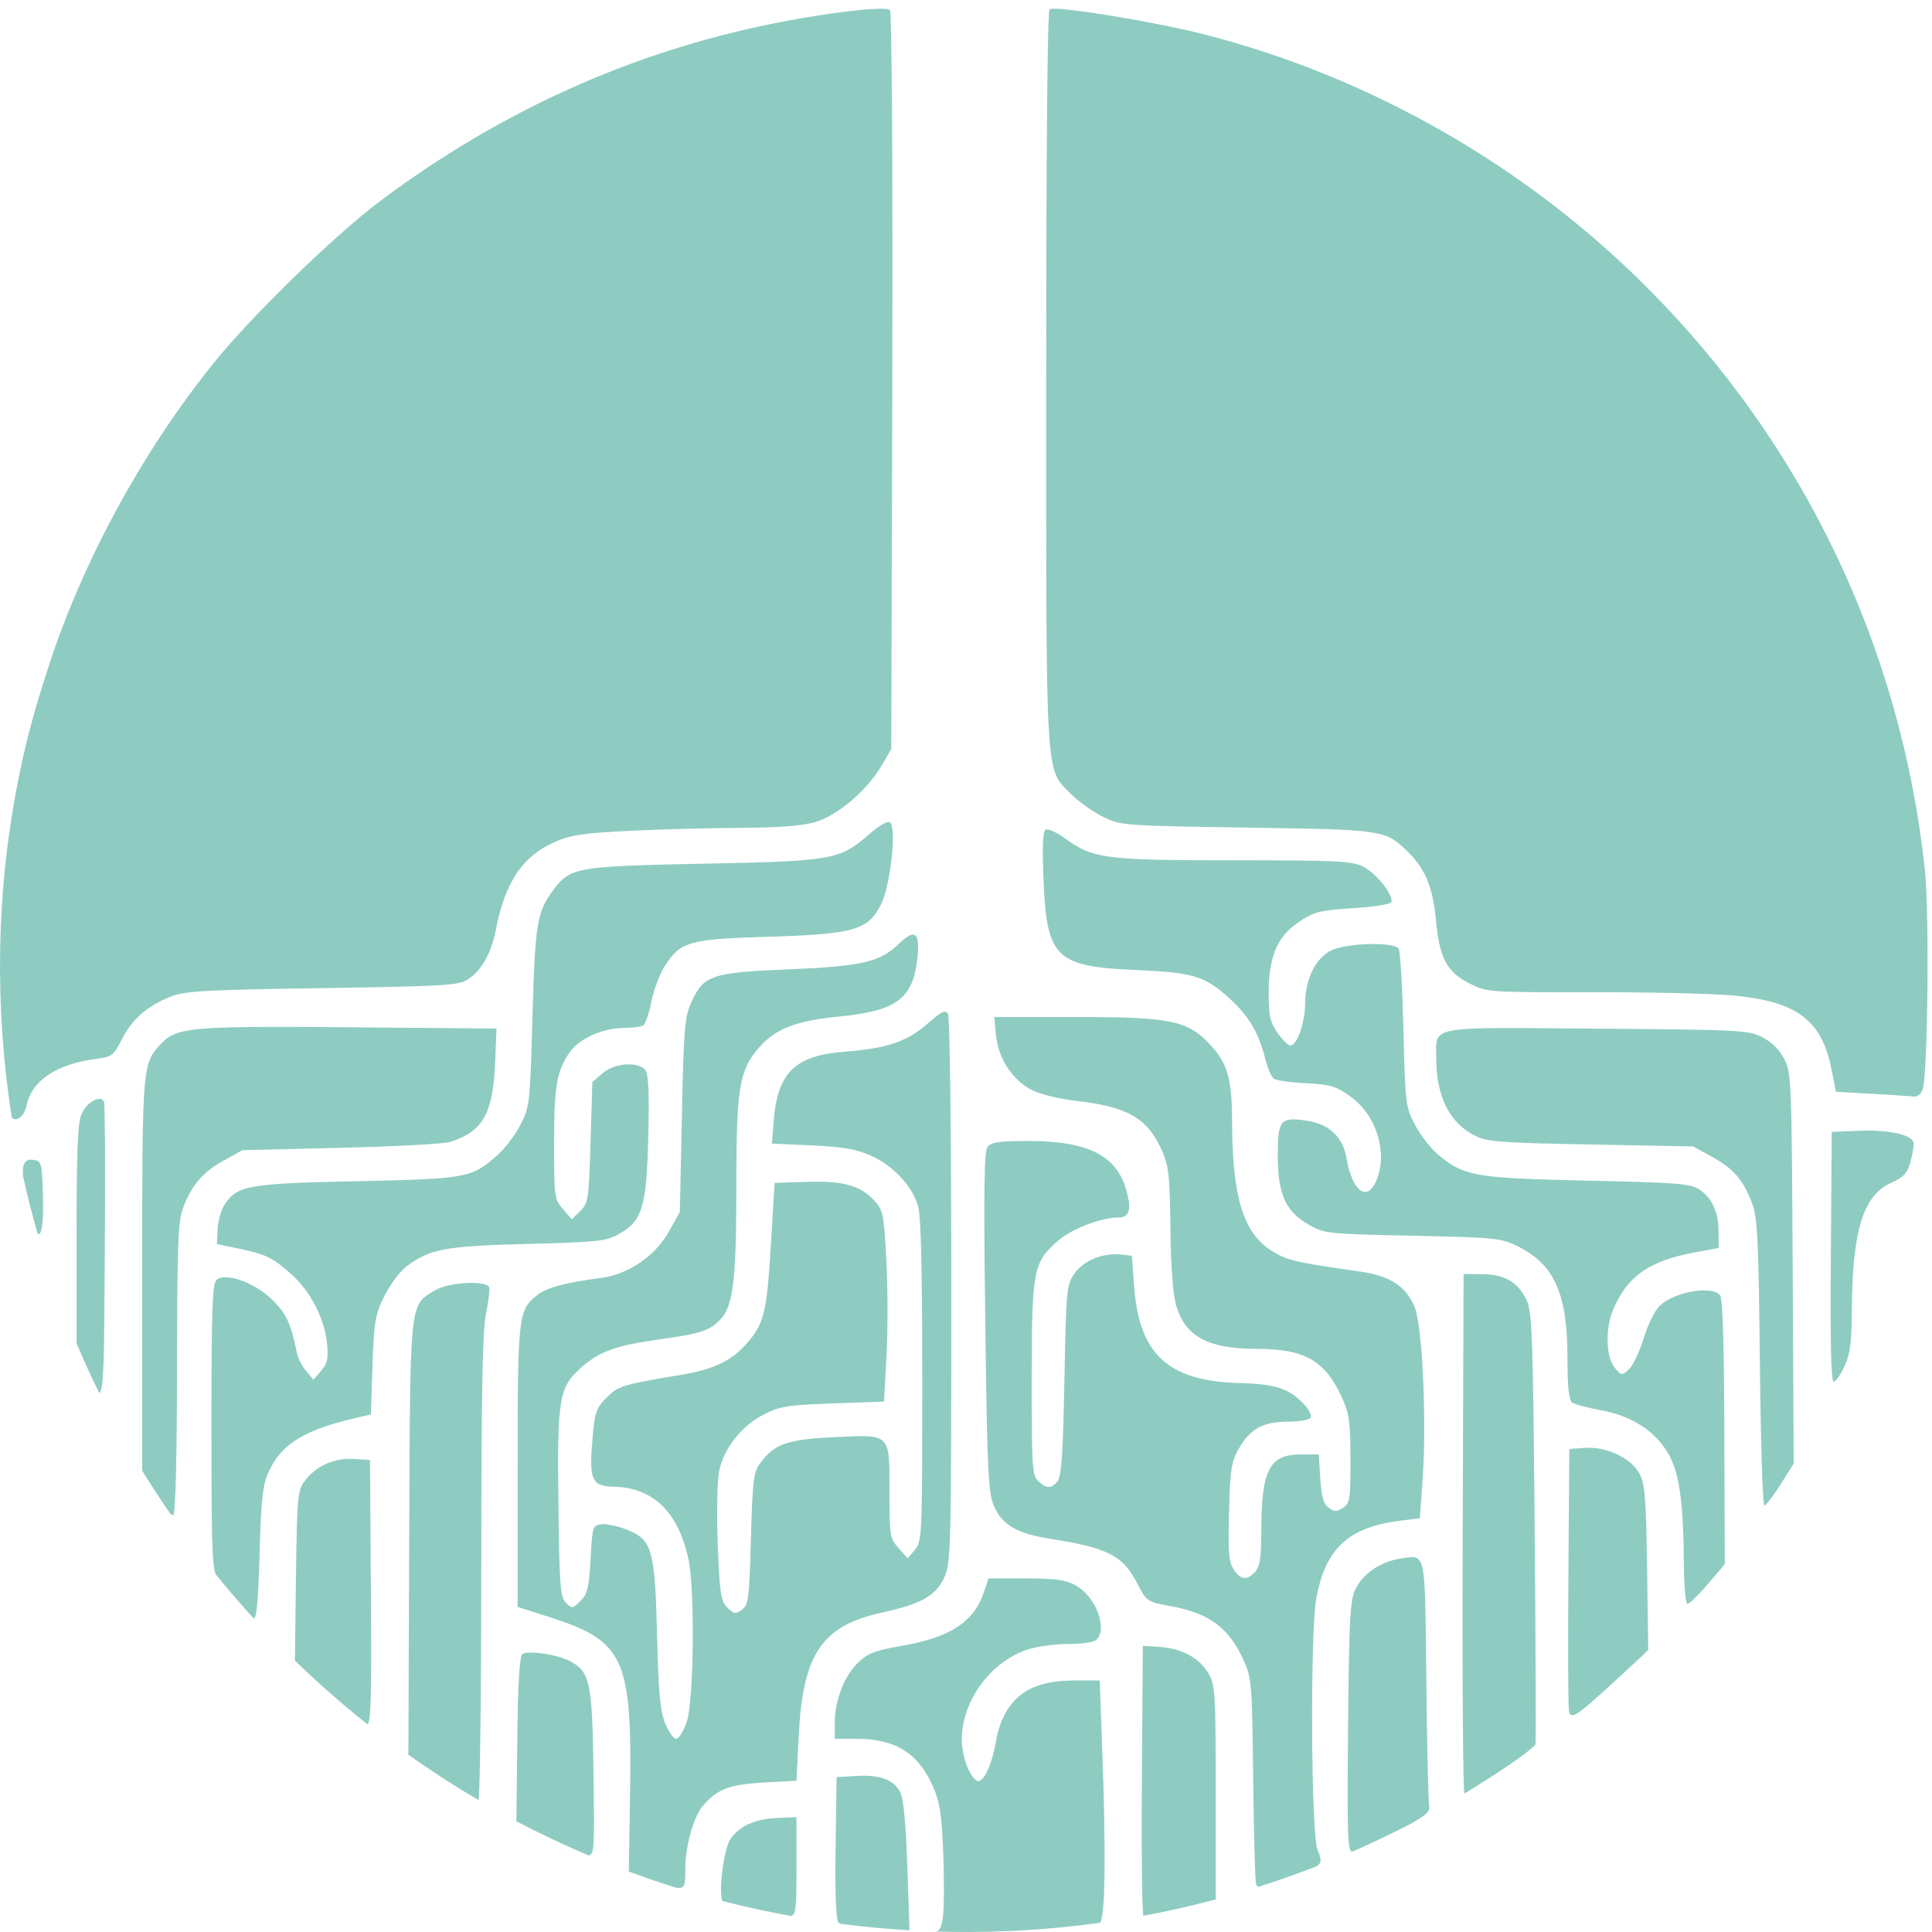 <?xml version="1.0" encoding="UTF-8" standalone="no"?>
<!-- Created with Inkscape (http://www.inkscape.org/) -->

<svg
   xmlns:dc="http://purl.org/dc/elements/1.1/"
   xmlns:cc="http://creativecommons.org/ns#"
   xmlns:rdf="http://www.w3.org/1999/02/22-rdf-syntax-ns#"
   xmlns:svg="http://www.w3.org/2000/svg"
   xmlns="http://www.w3.org/2000/svg"
   xmlns:sodipodi="http://sodipodi.sourceforge.net/DTD/sodipodi-0.dtd"
   xmlns:inkscape="http://www.inkscape.org/namespaces/inkscape"
   id="svg3766"
   version="1.1"
   inkscape:version="0.48.5 r10040"
   width="530"
   height="530"
   sodipodi:docname="Pittogramma-colori-vettoriale.svg">
  <defs
     id="defs3770" />
  <sodipodi:namedview
     pagecolor="#ffffff"
     bordercolor="#666666"
     borderopacity="1"
     objecttolerance="10"
     gridtolerance="10"
     guidetolerance="10"
     inkscape:pageopacity="0"
     inkscape:pageshadow="2"
     inkscape:window-width="1536"
     inkscape:window-height="801"
     id="namedview3768"
     showgrid="false"
     inkscape:zoom="0.70710678"
     inkscape:cx="296.79265"
     inkscape:cy="121.51861"
     inkscape:window-x="-8"
     inkscape:window-y="-8"
     inkscape:window-maximized="1"
     inkscape:current-layer="svg3766" />
  <path
     style="fill:#8eccc2;fill-opacity:1;fill-rule:nonzero;stroke:none"
     d="M 240.75 2.406 C 235.084 2.583 223.321 4.185 212 6.469 C 173.073 14.32 137.001 30.624 104.281 55.156 C 91.798 64.516 69.11 86.584 58.688 99.5 C 39.33 123.487 23.014 153.353 13.594 182 C 7.717 199.87 4.65 212.85 2.062 232 C 0.876 241.55 0.176 251.25 0.031 261.094 C -0.197 276.544 0.898 291.706 3.219 306.469 C 3.245 306.528 3.29 306.603 3.312 306.625 C 4.587 307.9 6.744 306.059 7.312 303.219 C 8.658 296.49 15.468 291.913 26.25 290.5 C 30.738 289.912 31.174 289.591 33.5 285 C 36.279 279.516 40.53 275.839 47.062 273.312 C 50.854 271.846 56.867 271.538 88.562 271.062 C 122.018 270.561 125.86 270.317 128.344 268.688 C 132.145 266.194 134.769 261.556 136.031 255.031 C 138.556 241.983 143.356 234.847 152.219 230.969 C 156.642 229.033 160.049 228.531 173 227.906 C 181.525 227.495 195.275 227.137 203.562 227.094 C 213.884 227.04 220.236 226.534 223.719 225.5 C 229.801 223.694 237.822 216.859 241.781 210.125 L 244.5 205.5 L 244.781 104.562 C 244.938 45.68 244.65 3.275 244.125 2.75 C 243.837 2.462 242.639 2.347 240.75 2.406 z M 288.562 2.406 C 288.271 2.429 288.04 2.468 287.938 2.531 C 287.344 2.898 287 41.134 287 103.875 C 287 216.369 286.649 210.649 293.969 217.969 C 295.995 219.995 299.855 222.73 302.562 224.062 C 307.41 226.449 308.025 226.519 342 227.031 C 379.346 227.594 379.936 227.668 385.844 233.312 C 390.957 238.198 393.095 243.318 393.938 252.562 C 394.879 262.897 396.941 266.72 403.281 269.875 C 407.966 272.207 408.528 272.231 436.781 272.188 C 452.578 272.163 470 272.58 475.5 273.094 C 492.86 274.715 499.663 279.765 502.375 293.094 L 503.656 299.5 L 513.594 300.062 C 519.047 300.368 524.227 300.706 525.125 300.812 C 526.05 300.922 527.077 300.025 527.469 298.75 C 528.858 294.233 529.289 250.309 528.062 238.781 C 521.564 177.717 494.787 121.704 451.469 78.5 C 418.106 45.225 375.797 21.079 330.375 9.438 C 317.482 6.133 292.933 2.068 288.562 2.406 z M 243.781 225.5 C 242.837 225.528 240.704 226.849 238.438 228.844 C 230.461 235.865 228.484 236.234 193 236.938 C 158.102 237.629 156.406 237.932 151.781 244.156 C 147.312 250.172 146.774 253.307 146.062 279 C 145.401 302.867 145.316 303.635 142.75 308.594 C 141.302 311.393 138.433 315.162 136.375 316.969 C 129.317 323.165 128.148 323.391 98 324.031 C 68.072 324.666 65.064 325.188 61.625 330.438 C 60.651 331.925 59.788 334.979 59.688 337.219 L 59.5 341.281 L 65.656 342.562 C 73.011 344.09 74.914 345.045 80.156 349.781 C 85.185 354.324 89.006 361.768 89.688 368.375 C 90.124 372.606 89.874 373.931 88.125 376 L 86 378.5 L 84 376.125 C 82.893 374.818 81.731 372.568 81.438 371.125 C 79.766 362.895 78.52 360.248 74.531 356.406 C 69.708 351.761 61.903 349.022 59.406 351.094 C 58.25 352.054 57.995 359.05 58 391.375 C 58.005 421.752 58.134 428.933 59.156 431.844 C 62.508 435.974 65.973 440.018 69.562 443.938 C 69.583 443.941 69.606 443.968 69.625 443.969 C 70.401 443.981 70.902 438.484 71.219 426.25 C 71.575 412.486 72.047 407.591 73.375 404.5 C 77.009 396.042 83.35 392.157 99.125 388.625 L 101.75 388.031 L 102.188 374.625 C 102.597 362.55 102.923 360.701 105.406 355.625 C 106.921 352.529 109.624 348.86 111.406 347.5 C 117.807 342.618 122.018 341.827 144.688 341.25 C 163.812 340.764 166.237 340.508 169.688 338.594 C 176.226 334.965 177.383 331.179 177.844 311.75 C 178.137 299.4 177.912 294.599 177 293.5 C 175.02 291.114 168.568 291.608 165.312 294.406 L 162.5 296.812 L 162 313.375 C 161.528 329.017 161.368 330.07 159.188 332.219 L 156.875 334.5 L 154.438 331.688 C 152.078 328.976 152 328.376 152 313.594 C 152 297.873 152.711 293.792 156.312 288.625 C 158.885 284.935 165.283 282.047 171 282 C 173.475 281.979 175.966 281.654 176.531 281.25 C 177.096 280.846 178.086 277.822 178.75 274.562 C 179.414 271.303 181.088 266.931 182.469 264.844 C 186.854 258.218 189.053 257.628 211 256.969 C 234.482 256.264 238.293 255.114 241.812 247.844 C 244.348 242.607 246.002 226.723 244.125 225.562 C 244.043 225.512 243.916 225.496 243.781 225.5 z M 287.125 227.531 C 286.997 227.535 286.888 227.578 286.812 227.625 C 286.062 228.089 285.896 232.336 286.25 241.062 C 287.131 262.783 289.496 265.14 311.5 266.094 C 327.493 266.787 330.602 267.738 337.531 274.125 C 342.658 278.851 345.309 283.379 347.062 290.344 C 347.7 292.876 348.749 295.368 349.375 295.875 C 350.001 296.382 353.96 296.95 358.188 297.156 C 364.773 297.477 366.475 297.975 370.094 300.531 C 375.106 304.072 378.158 309.447 378.781 315.938 C 379.281 321.139 377.011 327 374.5 327 C 372.431 327 370.303 323.235 369.469 318.062 C 368.491 312.003 364.77 308.378 358.5 307.438 C 351.209 306.344 350.509 307.214 350.531 317.125 C 350.555 327.678 352.684 332.371 359.094 336 C 363.382 338.427 364.198 338.515 387.5 339 C 410.101 339.471 411.776 339.64 416.25 341.844 C 426.411 346.847 430 354.864 430 372.562 C 430 380.345 430.381 384.057 431.25 384.719 C 431.938 385.242 435.394 386.182 438.938 386.812 C 447.259 388.292 453.651 392.258 457.375 398.281 C 460.667 403.606 461.826 411.614 461.938 429.75 C 461.972 435.387 462.43 440 462.938 440 C 463.445 440 465.944 437.555 468.5 434.562 L 471.906 430.594 C 472.329 430.067 472.738 429.53 473.156 429 L 473.031 392.875 C 472.961 368.35 472.581 356.2 471.844 355.312 C 469.569 352.572 459.406 354.342 455.312 358.188 C 454.005 359.416 452.028 363.432 450.906 367.125 C 449.787 370.811 447.958 374.648 446.844 375.656 C 444.87 377.442 444.762 377.416 442.906 375.125 C 440.539 372.202 440.356 364.488 442.531 359.281 C 446.328 350.195 452.344 345.924 464.656 343.625 L 471.5 342.344 L 471.438 337.719 C 471.367 332.3 469.701 328.702 466.094 326.25 C 463.841 324.719 459.906 324.413 435.5 323.875 C 404.758 323.198 401.706 322.686 394.656 316.875 C 392.606 315.185 389.706 311.488 388.219 308.656 C 385.59 303.652 385.497 302.91 385 282.5 C 384.719 270.95 384.132 260.938 383.688 260.25 C 382.45 258.338 369.58 258.648 365.281 260.688 C 360.933 262.751 358.062 268.524 358.031 275.281 C 358.006 280.879 355.578 287.35 353.75 286.75 C 353.055 286.522 351.488 284.858 350.25 283.031 C 348.398 280.298 348.013 278.35 348.031 272.094 C 348.058 263.004 350.235 257.424 355.156 253.781 C 360.076 250.14 361.533 249.735 371.906 249.094 C 377.19 248.767 381.49 248.037 381.688 247.438 C 382.315 245.534 377.544 239.546 373.969 237.75 C 370.872 236.194 366.973 236.001 338.438 236 C 303.093 235.998 299.862 235.574 292.125 229.969 C 290.102 228.504 288.018 227.508 287.125 227.531 z M 250.344 256.406 C 249.497 256.459 248.268 257.282 246.656 258.844 C 241.432 263.907 236.458 265.087 216.5 265.906 C 195.274 266.778 193.013 267.51 189.719 274.812 C 187.797 279.073 187.565 281.873 187.062 306 L 186.5 332.5 L 183.406 338 C 179.748 344.505 172.359 349.578 165.125 350.531 C 155.161 351.844 150.006 353.198 147.438 355.219 C 142.155 359.374 142 360.739 142 402.375 L 142 440.812 L 150.469 443.531 C 171.308 450.167 173.414 454.71 172.844 492.188 L 172.5 513.406 C 176.824 515.017 181.196 516.518 185.625 517.906 C 185.656 517.908 185.721 517.905 185.75 517.906 C 187.811 517.979 188 517.56 188 512.688 C 188 506.536 190.246 498.436 192.781 495.438 C 196.661 490.85 200.076 489.517 209.438 489 L 218.5 488.5 L 219.125 476 C 220.243 453.737 225.482 445.999 241.844 442.406 C 252.754 440.011 256.764 437.75 259.062 432.688 C 260.878 428.688 260.962 425.09 260.969 354 C 260.973 311.866 260.569 278.893 260.062 278.094 C 259.349 276.966 258.224 277.503 254.5 280.781 C 248.855 285.75 243.329 287.624 231.781 288.5 C 218.121 289.536 213.314 294.187 212.25 307.438 L 211.75 313.719 L 222.625 314.219 C 231.04 314.583 234.686 315.186 238.781 316.969 C 244.883 319.625 250.157 325.214 251.844 330.844 C 252.648 333.529 253 348.233 253 378.75 C 253 421.296 252.93 422.843 251 425.125 L 249 427.5 L 246.5 424.688 C 244.103 422.001 244 421.329 244 408.969 C 244 392.986 244.511 393.482 228.281 394.281 C 215.956 394.888 212.465 396.127 208.594 401.312 C 206.689 403.865 206.453 405.849 206 422.156 C 205.544 438.567 205.316 440.291 203.531 441.594 C 201.79 442.864 201.345 442.811 199.531 441 C 197.717 439.189 197.436 437.255 196.906 423.719 C 196.578 415.345 196.734 406.355 197.25 403.719 C 198.483 397.419 203.293 391.245 209.469 388.062 C 213.895 385.781 215.938 385.446 228.469 385 L 242.5 384.5 L 243.188 372 C 243.573 365.125 243.572 353.308 243.156 345.75 C 242.423 332.412 242.312 331.935 239.5 329 C 235.752 325.088 230.932 323.86 220.75 324.219 L 212.5 324.5 L 211.438 342 C 210.318 360.639 209.557 363.488 204.125 369.344 C 200.367 373.395 195.292 375.74 187.375 377.062 C 170.661 379.855 169.661 380.151 166.406 383.406 C 163.497 386.316 163.154 387.306 162.5 395.156 C 161.594 406.036 162.375 407.725 168.312 407.844 C 179.178 408.062 186.12 414.817 188.875 427.812 C 190.658 436.222 190.338 466.644 188.406 472.312 C 187.53 474.885 186.214 477 185.5 477 C 184.786 477 183.425 475.087 182.469 472.75 C 181.092 469.382 180.644 464.348 180.25 448.5 C 179.661 424.825 178.898 422.266 171.656 419.5 C 169.237 418.576 166.184 417.971 164.875 418.156 C 162.609 418.477 162.476 418.93 162 427.719 C 161.575 435.561 161.159 437.282 159.25 439.188 C 157.11 441.323 156.921 441.357 155.25 439.688 C 153.686 438.125 153.455 435.162 153.188 412.25 C 152.85 383.316 153.33 380.531 159.594 375.031 C 164.515 370.711 169.041 369.098 180.625 367.469 C 192.466 365.803 194.728 365.064 197.75 361.812 C 201.173 358.13 202 350.874 202 325.031 C 202 298.403 202.798 293.558 208.281 287.312 C 212.788 282.179 218.462 279.997 230.312 278.844 C 246.04 277.313 250.526 273.939 251.688 262.688 C 252.132 258.377 251.755 256.318 250.344 256.406 z M 272.75 279 L 273.219 283.969 C 273.83 290.335 277.739 296.315 283.062 299.031 C 285.394 300.221 290.766 301.507 295.656 302.062 C 308.64 303.538 314.208 306.524 317.969 314 C 320.662 319.353 320.903 321.376 321.094 338.031 C 321.202 347.516 321.803 355.268 322.625 358.062 C 325.152 366.651 331.321 369.998 344.719 370.031 C 358.016 370.065 363.47 373.176 368.188 383.5 C 370.146 387.787 370.452 390.173 370.469 400.375 C 370.487 411.265 370.33 412.361 368.438 413.625 C 366.686 414.795 366.098 414.794 364.5 413.625 C 363.078 412.585 362.506 410.627 362.188 405.625 L 361.781 399 L 356.844 399 C 348.162 399 346.021 403.184 346 420.406 C 345.991 427.293 345.621 429.745 344.344 431.156 C 342.093 433.643 340.366 433.475 338.438 430.531 C 337.097 428.485 336.865 425.757 337.156 414.781 C 337.467 403.071 337.779 401.014 339.844 397.406 C 342.967 391.949 346.527 390 353.344 390 C 356.389 390 359.166 389.528 359.531 388.938 C 359.896 388.347 359.139 386.73 357.844 385.344 C 353.675 380.881 350.138 379.697 339.875 379.406 C 320.553 378.858 312.556 371.578 311.156 353.219 L 310.5 344.5 L 307.531 344.156 C 302.657 343.602 297.326 345.757 294.812 349.281 C 292.589 352.399 292.483 353.362 292 378.594 C 291.615 398.665 291.18 405.075 290.125 406.344 C 288.393 408.427 287.149 408.431 284.844 406.344 C 283.158 404.818 283.011 402.605 283.031 378.094 C 283.056 348.194 283.415 346.365 290.344 340.281 C 293.926 337.136 302.102 334 306.719 334 C 309.843 334 310.487 331.841 309 326.531 C 306.311 316.928 298.443 313 281.938 313 C 274.422 313 271.961 313.336 270.969 314.531 C 269.951 315.757 269.818 325.559 270.281 362.344 C 270.786 402.358 271.082 409.16 272.531 412.781 C 274.709 418.223 278.739 420.66 288.062 422.125 C 303.983 424.627 308.029 426.7 312.031 434.469 C 314.549 439.355 314.652 439.421 321.344 440.656 C 331.784 442.583 337.094 446.539 341.188 455.5 C 343.353 460.24 343.479 461.866 343.781 488 C 343.956 503.125 344.309 516.099 344.562 516.844 C 344.679 517.186 344.912 517.459 345.188 517.625 C 350.629 515.899 355.997 514 361.281 511.938 C 362.745 510.871 362.404 509.781 361.438 507.469 C 359.653 503.198 359.375 447.767 361.094 438.469 C 363.641 424.688 369.979 418.886 384.406 417.125 L 389.5 416.5 L 390.25 406 C 391.418 389.618 390.193 363.373 388.031 358.406 C 385.577 352.767 381.308 350.012 373.219 348.844 C 354.784 346.182 353.011 345.753 348.719 343.031 C 341.088 338.192 338.054 328.316 338 308 C 337.969 296.205 336.819 291.922 332.344 286.969 C 326.021 279.97 321.523 279 295.344 279 L 272.75 279 z M 70.156 281.719 C 50.54 281.871 47.383 282.915 44.25 286.25 C 39.01 291.828 39 291.797 39 350.125 L 39 403.438 C 41.438 407.41 43.986 411.294 46.625 415.125 C 46.638 415.144 46.643 415.168 46.656 415.188 C 47.035 415.526 47.342 415.707 47.5 415.656 C 48.143 415.448 48.519 401.075 48.562 375.406 C 48.621 341.066 48.852 334.905 50.25 331.281 C 52.688 324.96 55.688 321.508 61.375 318.375 L 66.5 315.531 L 93.5 314.875 C 108.35 314.518 121.875 313.798 123.562 313.25 C 132.436 310.371 135.214 305.537 135.812 291.844 L 136.219 282.156 L 95.875 281.812 C 85.072 281.719 76.695 281.668 70.156 281.719 z M 411.25 282.031 C 392.232 282.145 393.992 283.53 394 290.438 C 394.011 300.796 397.735 308.172 404.688 311.594 C 408.044 313.245 411.813 313.511 436.5 313.969 L 464.5 314.5 L 469.812 317.438 C 475.652 320.671 478.166 323.635 480.688 330.188 C 482.105 333.872 482.434 340.242 482.781 373.75 C 483.005 395.337 483.541 413 484 413 C 484.459 413 486.455 410.413 488.438 407.25 L 492.062 401.5 L 491.781 348 C 491.516 296.776 491.415 294.332 489.5 290.562 C 488.21 288.023 486.08 285.893 483.5 284.562 C 479.681 282.593 477.618 282.493 438.031 282.188 C 426.242 282.096 417.589 281.993 411.25 282.031 z M 27.062 301.438 C 25.533 301.573 23.345 303.305 22.375 305.625 C 21.294 308.212 21 315.667 21 339.344 L 21 368.5 C 22.944 373.076 24.997 377.622 27.188 382.062 C 28.56 381.888 28.567 372.243 28.75 343.906 C 28.894 321.685 28.81 302.989 28.562 302.344 C 28.301 301.662 27.758 301.376 27.062 301.438 z M 512.906 310.156 C 511.886 310.144 510.82 310.174 509.719 310.219 L 502.5 310.5 L 502.25 344.75 C 502.068 368.415 502.297 379 503.031 379 C 503.615 379 504.97 377.087 506.031 374.75 C 507.529 371.45 507.959 368.153 508 360 C 508.113 337.457 511.074 327.872 519 324.375 C 522.138 322.991 523.227 321.846 524 319.062 C 524.543 317.108 524.997 314.723 525 313.781 C 525.007 311.661 520.045 310.24 512.906 310.156 z M 8.562 318.125 C 6.799 318.131 6.053 319.378 6.312 322.594 C 7.487 327.892 8.794 333.137 10.281 338.312 C 10.289 338.322 10.305 338.335 10.312 338.344 C 11.382 339.499 12.017 335.577 11.781 327.906 C 11.507 319.005 11.383 318.49 9.25 318.188 C 9.002 318.152 8.779 318.124 8.562 318.125 z M 401.5 349.5 L 401.25 420.75 C 401.109 459.938 401.334 491.999 401.75 492 C 401.76 492 401.798 491.972 401.812 491.969 C 406.777 488.97 411.629 485.84 416.375 482.531 C 419.122 480.532 421.117 478.912 421.219 478.531 C 421.372 477.956 421.275 451.175 421 419 C 420.557 367.237 420.318 360.062 418.844 356.812 C 416.564 351.787 412.815 349.573 406.594 349.531 L 401.5 349.5 z M 127.875 351.969 C 124.681 352.142 121.125 352.864 119.312 353.969 C 112.291 358.25 112.519 355.82 112.25 422.188 L 112.031 481.375 C 118.261 485.788 124.668 489.94 131.281 493.812 C 131.675 491.953 132.02 464.12 132.031 430.25 C 132.047 382.397 132.352 364.986 133.312 360.406 C 134.016 357.051 134.429 353.788 134.219 353.156 C 133.889 352.168 131.069 351.795 127.875 351.969 z M 435.844 397.156 C 435.47 397.156 435.087 397.161 434.719 397.188 L 430.5 397.5 L 430.25 433 C 430.105 452.522 430.192 469.092 430.469 469.812 C 430.892 470.916 431.681 470.911 434.312 468.844 C 434.695 468.526 435.088 468.226 435.469 467.906 C 435.95 467.502 436.428 467.095 436.906 466.688 C 437.1 466.518 437.357 466.276 437.562 466.094 C 439.075 464.754 440.884 463.127 443.156 461.031 L 450.531 454.219 C 451.078 453.683 451.614 453.134 452.156 452.594 L 451.844 430.094 C 451.556 410.532 451.261 407.044 449.688 404.156 C 447.515 400.17 441.445 397.166 435.844 397.156 z M 96 400.188 C 91.047 400.191 86.387 402.465 83.562 406.312 C 81.628 408.947 81.481 410.721 81.188 432.969 L 80.906 455.562 C 87.227 461.671 93.846 467.507 100.75 472.969 C 100.756 472.974 100.775 472.964 100.781 472.969 C 101.756 472.841 101.956 465.152 101.75 436.75 L 101.5 400.5 L 97 400.219 C 96.668 400.199 96.33 400.187 96 400.188 z M 387.281 427.156 C 386.381 427.176 385.273 427.401 383.875 427.625 C 378.58 428.472 373.879 431.732 371.812 436 C 370.351 439.02 370.083 444.081 369.812 473.75 C 369.544 503.186 369.686 507.855 370.938 507.969 C 376.381 505.591 381.753 503.038 387 500.312 C 387.176 500.214 387.397 500.094 387.562 500 C 391.505 497.752 392.329 496.745 392.062 495.5 C 391.827 494.4 391.479 478.806 391.281 460.844 C 390.956 431.304 391.183 427.07 387.281 427.156 z M 271.156 433 L 270 436.531 C 267.229 444.928 260.82 449.15 247.344 451.5 C 239.943 452.791 238.041 453.543 235.312 456.188 C 231.553 459.831 229 466.516 229 472.688 L 229 477 L 234.844 477 C 245.718 477 252.002 480.958 256.062 490.375 C 257.86 494.542 258.379 498.034 258.781 509.125 C 259.053 516.617 258.974 524.412 258.594 526.438 C 258.139 528.859 257.908 529.651 256.594 529.844 C 258.091 529.891 259.59 529.947 261.094 529.969 L 261.125 529.969 C 274.919 530.17 288.495 529.308 301.75 527.469 C 303.221 525.733 303.432 509.21 302.344 479.156 L 301.688 461 L 294.562 461 C 281.767 461 275.222 466.22 273.125 478.125 C 271.981 484.62 269.55 489.465 267.938 488.469 C 265.771 487.129 263.741 481.337 263.844 476.781 C 264.079 466.361 271.749 455.959 281.719 452.562 C 284.261 451.696 289.327 451 292.969 451 C 296.786 451 300.121 450.504 300.812 449.812 C 303.971 446.654 300.5 437.796 294.938 434.812 C 292.276 433.385 289.301 433 281.344 433 L 271.156 433 z M 313.5 451.5 L 313.25 488.75 C 313.118 507.457 313.274 523.009 313.625 525.562 C 320.345 524.316 326.966 522.807 333.5 521.062 L 333.5 491.969 C 333.5 464.178 333.381 462.3 331.469 459 C 329.044 454.815 324.143 452.18 318 451.781 L 313.5 451.5 z M 145.531 453.344 C 144.518 453.355 143.733 453.457 143.344 453.719 C 142.519 454.274 142.084 461.294 141.906 477.469 L 141.656 499.625 C 148.087 503.013 154.675 506.108 161.406 508.969 C 163.028 508.934 163.106 507.293 162.812 486.25 C 162.464 461.276 161.879 458.552 156.219 455.625 C 153.639 454.291 148.57 453.309 145.531 453.344 z M 237.25 487.125 C 236.51 487.114 235.731 487.141 234.906 487.188 L 229.5 487.5 L 229.219 506.938 C 229.04 519.686 229.333 526.708 230.031 527.406 C 230.135 527.51 230.318 527.639 230.562 527.75 C 237.36 528.633 244.235 529.267 251.188 529.625 L 249.5 529.5 L 248.906 512 C 248.534 500.899 247.851 493.514 247.031 491.812 C 245.537 488.711 242.427 487.201 237.25 487.125 z M 218.5 498.5 L 213.25 498.719 C 207.16 498.971 202.688 500.985 200.344 504.562 C 198.477 507.411 197.079 519.211 198.188 521.469 C 198.2 521.472 198.206 521.497 198.219 521.5 C 204.362 523.094 210.596 524.437 216.906 525.594 C 218.386 525.281 218.5 523.729 218.5 512 L 218.5 498.5 z "
     id="path3808" />
</svg>
